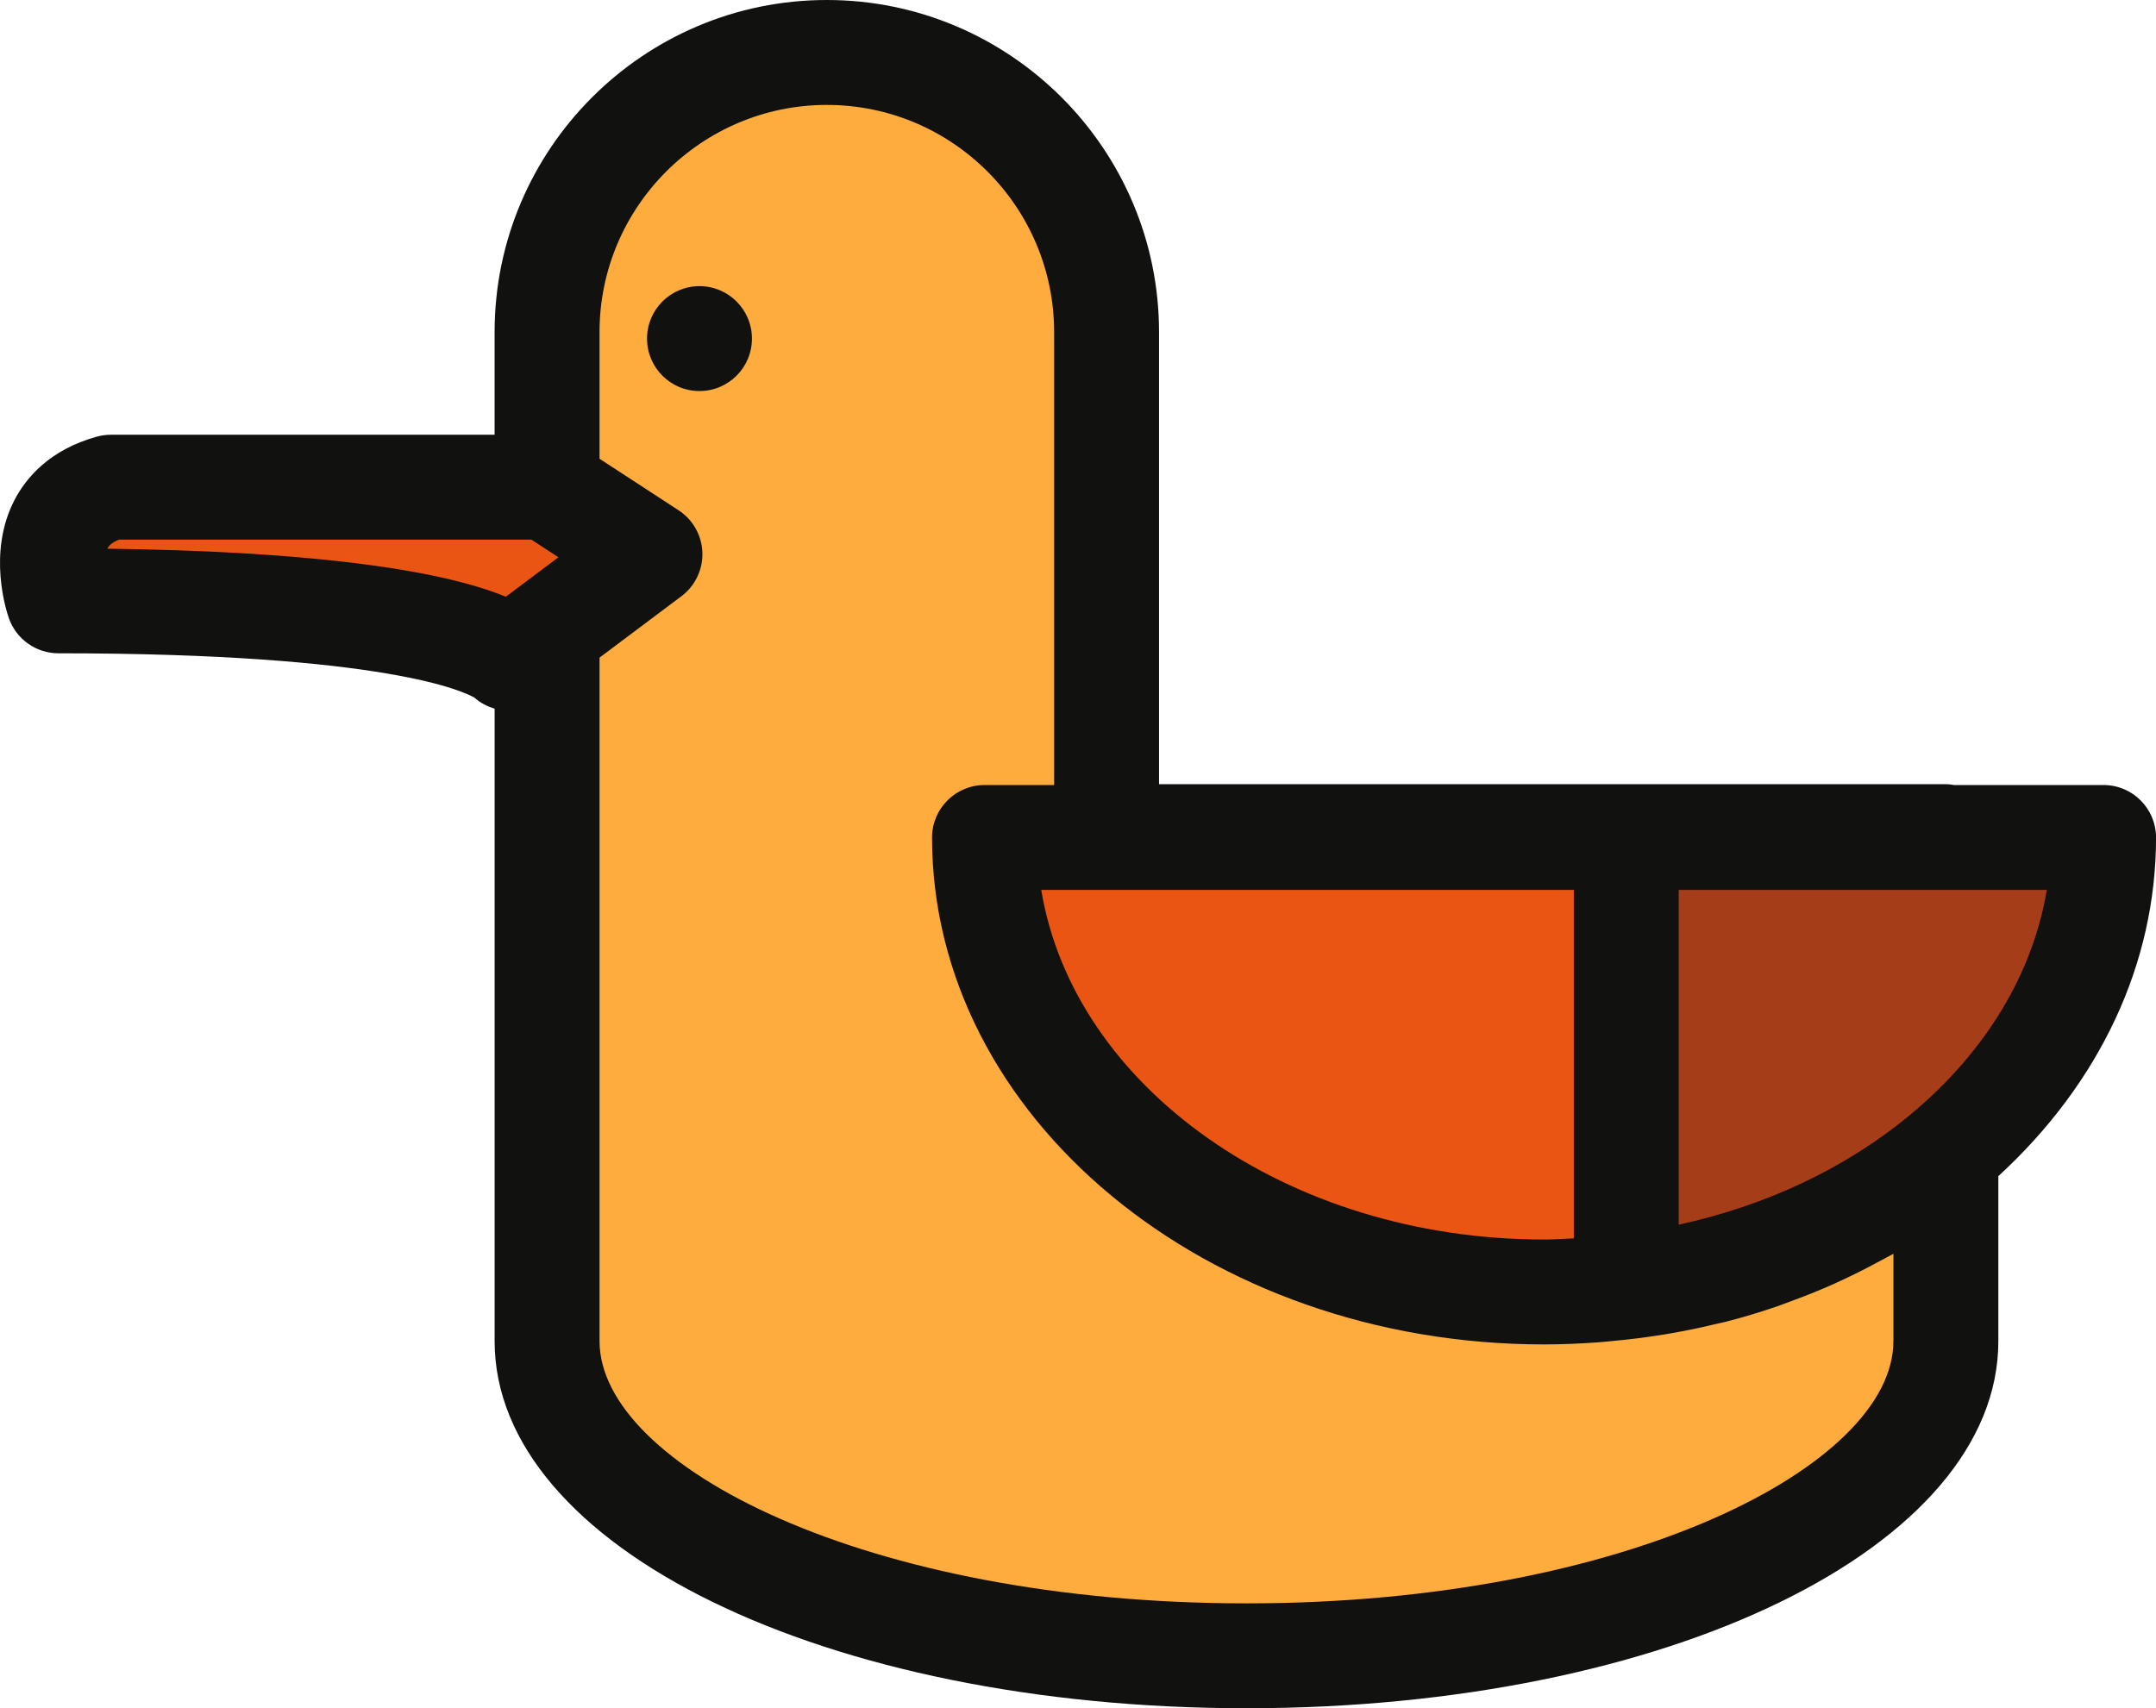 <svg version="1.1" id="图层_1" x="0px" y="0px" width="112.503px" height="89.161px" viewBox="0 0 112.503 89.161" enable-background="new 0 0 112.503 89.161" xml:space="preserve" xmlns="http://www.w3.org/2000/svg" xmlns:xlink="http://www.w3.org/1999/xlink" xmlns:xml="http://www.w3.org/XML/1998/namespace">
  <path fill="#111110" d="M109.767,40.974h-7.803c-0.139-0.022-0.281-0.044-0.426-0.044H60.48V17.335C60.48,7.777,52.702,0,43.144,0
	c-9.558,0-17.335,7.777-17.335,17.335v5.356H5.783c-0.246,0-0.491,0.035-0.726,0.098c-2.487,0.687-3.708,2.171-4.296,3.3
	c-1.44,2.764-0.416,5.845-0.293,6.188c0.387,1.093,1.421,1.821,2.58,1.821c17.205,0,21.233,2.033,21.721,2.323
	c0.303,0.277,0.663,0.451,1.041,0.569V70c0,10.742,17.233,19.16,39.234,19.16c22,0,39.232-8.418,39.232-19.16v-8.612
	c5.297-4.868,8.229-11.087,8.229-17.677C112.503,42.2,111.277,40.974,109.767,40.974z" class="color c1"/>
  <path fill="#FFAC3E" d="M97.923,65.909c-0.592,0.321-1.191,0.624-1.807,0.908c-0.271,0.128-0.547,0.25-0.822,0.371
	c-0.623,0.266-1.252,0.516-1.893,0.748c-0.236,0.086-0.467,0.179-0.707,0.261c-0.865,0.298-1.75,0.563-2.646,0.792
	c-0.176,0.045-0.355,0.078-0.531,0.12c-0.74,0.179-1.484,0.336-2.24,0.468c-0.299,0.053-0.602,0.1-0.902,0.146
	c-0.676,0.101-1.354,0.187-2.041,0.25c-0.289,0.03-0.578,0.06-0.867,0.083c-0.957,0.07-1.924,0.115-2.896,0.115
	c-17.607,0-31.935-11.868-31.935-26.459c0-1.511,1.227-2.737,2.737-2.737h3.633V17.337c0-6.541-5.32-11.861-11.861-11.861
	c-6.539,0-11.861,5.321-11.861,11.861v6.607l4.126,2.69c0.748,0.489,1.211,1.31,1.241,2.203c0.029,0.892-0.377,1.744-1.093,2.281
	l-4.273,3.206V70c0,6.472,13.863,13.686,33.76,13.686C84.937,83.686,98.8,76.472,98.8,70h0.002v-4.56
	c-0.076,0.042-0.156,0.079-0.232,0.124C98.357,65.684,98.138,65.793,97.923,65.909z M36.5,20.41c-1.512,0-2.737-1.225-2.737-2.737
	c0-1.512,1.226-2.738,2.737-2.738c1.511,0,2.737,1.226,2.737,2.738C39.237,19.185,38.011,20.41,36.5,20.41z" class="color c2"/>
  <path fill="#EA5514" d="M54.333,46.447h27.79v18.188c-0.516,0.021-1.029,0.06-1.553,0.06C67.15,64.695,56.029,56.729,54.333,46.447z
	 M27.73,28.166H6.209c-0.447,0.177-0.553,0.372-0.591,0.444c-0.006,0.009-0.011,0.018-0.015,0.029
	c9.98,0.124,17.12,0.994,20.79,2.507l2.747-2.06L27.73,28.166z" class="color c3"/>
  <path fill="#A53D19" d="M101.541,46.447H87.597v17.475c4.594-1.004,8.787-2.972,12.184-5.823c3.871-3.25,6.301-7.314,7.023-11.651
	H101.541z" class="color c4"/>
</svg>